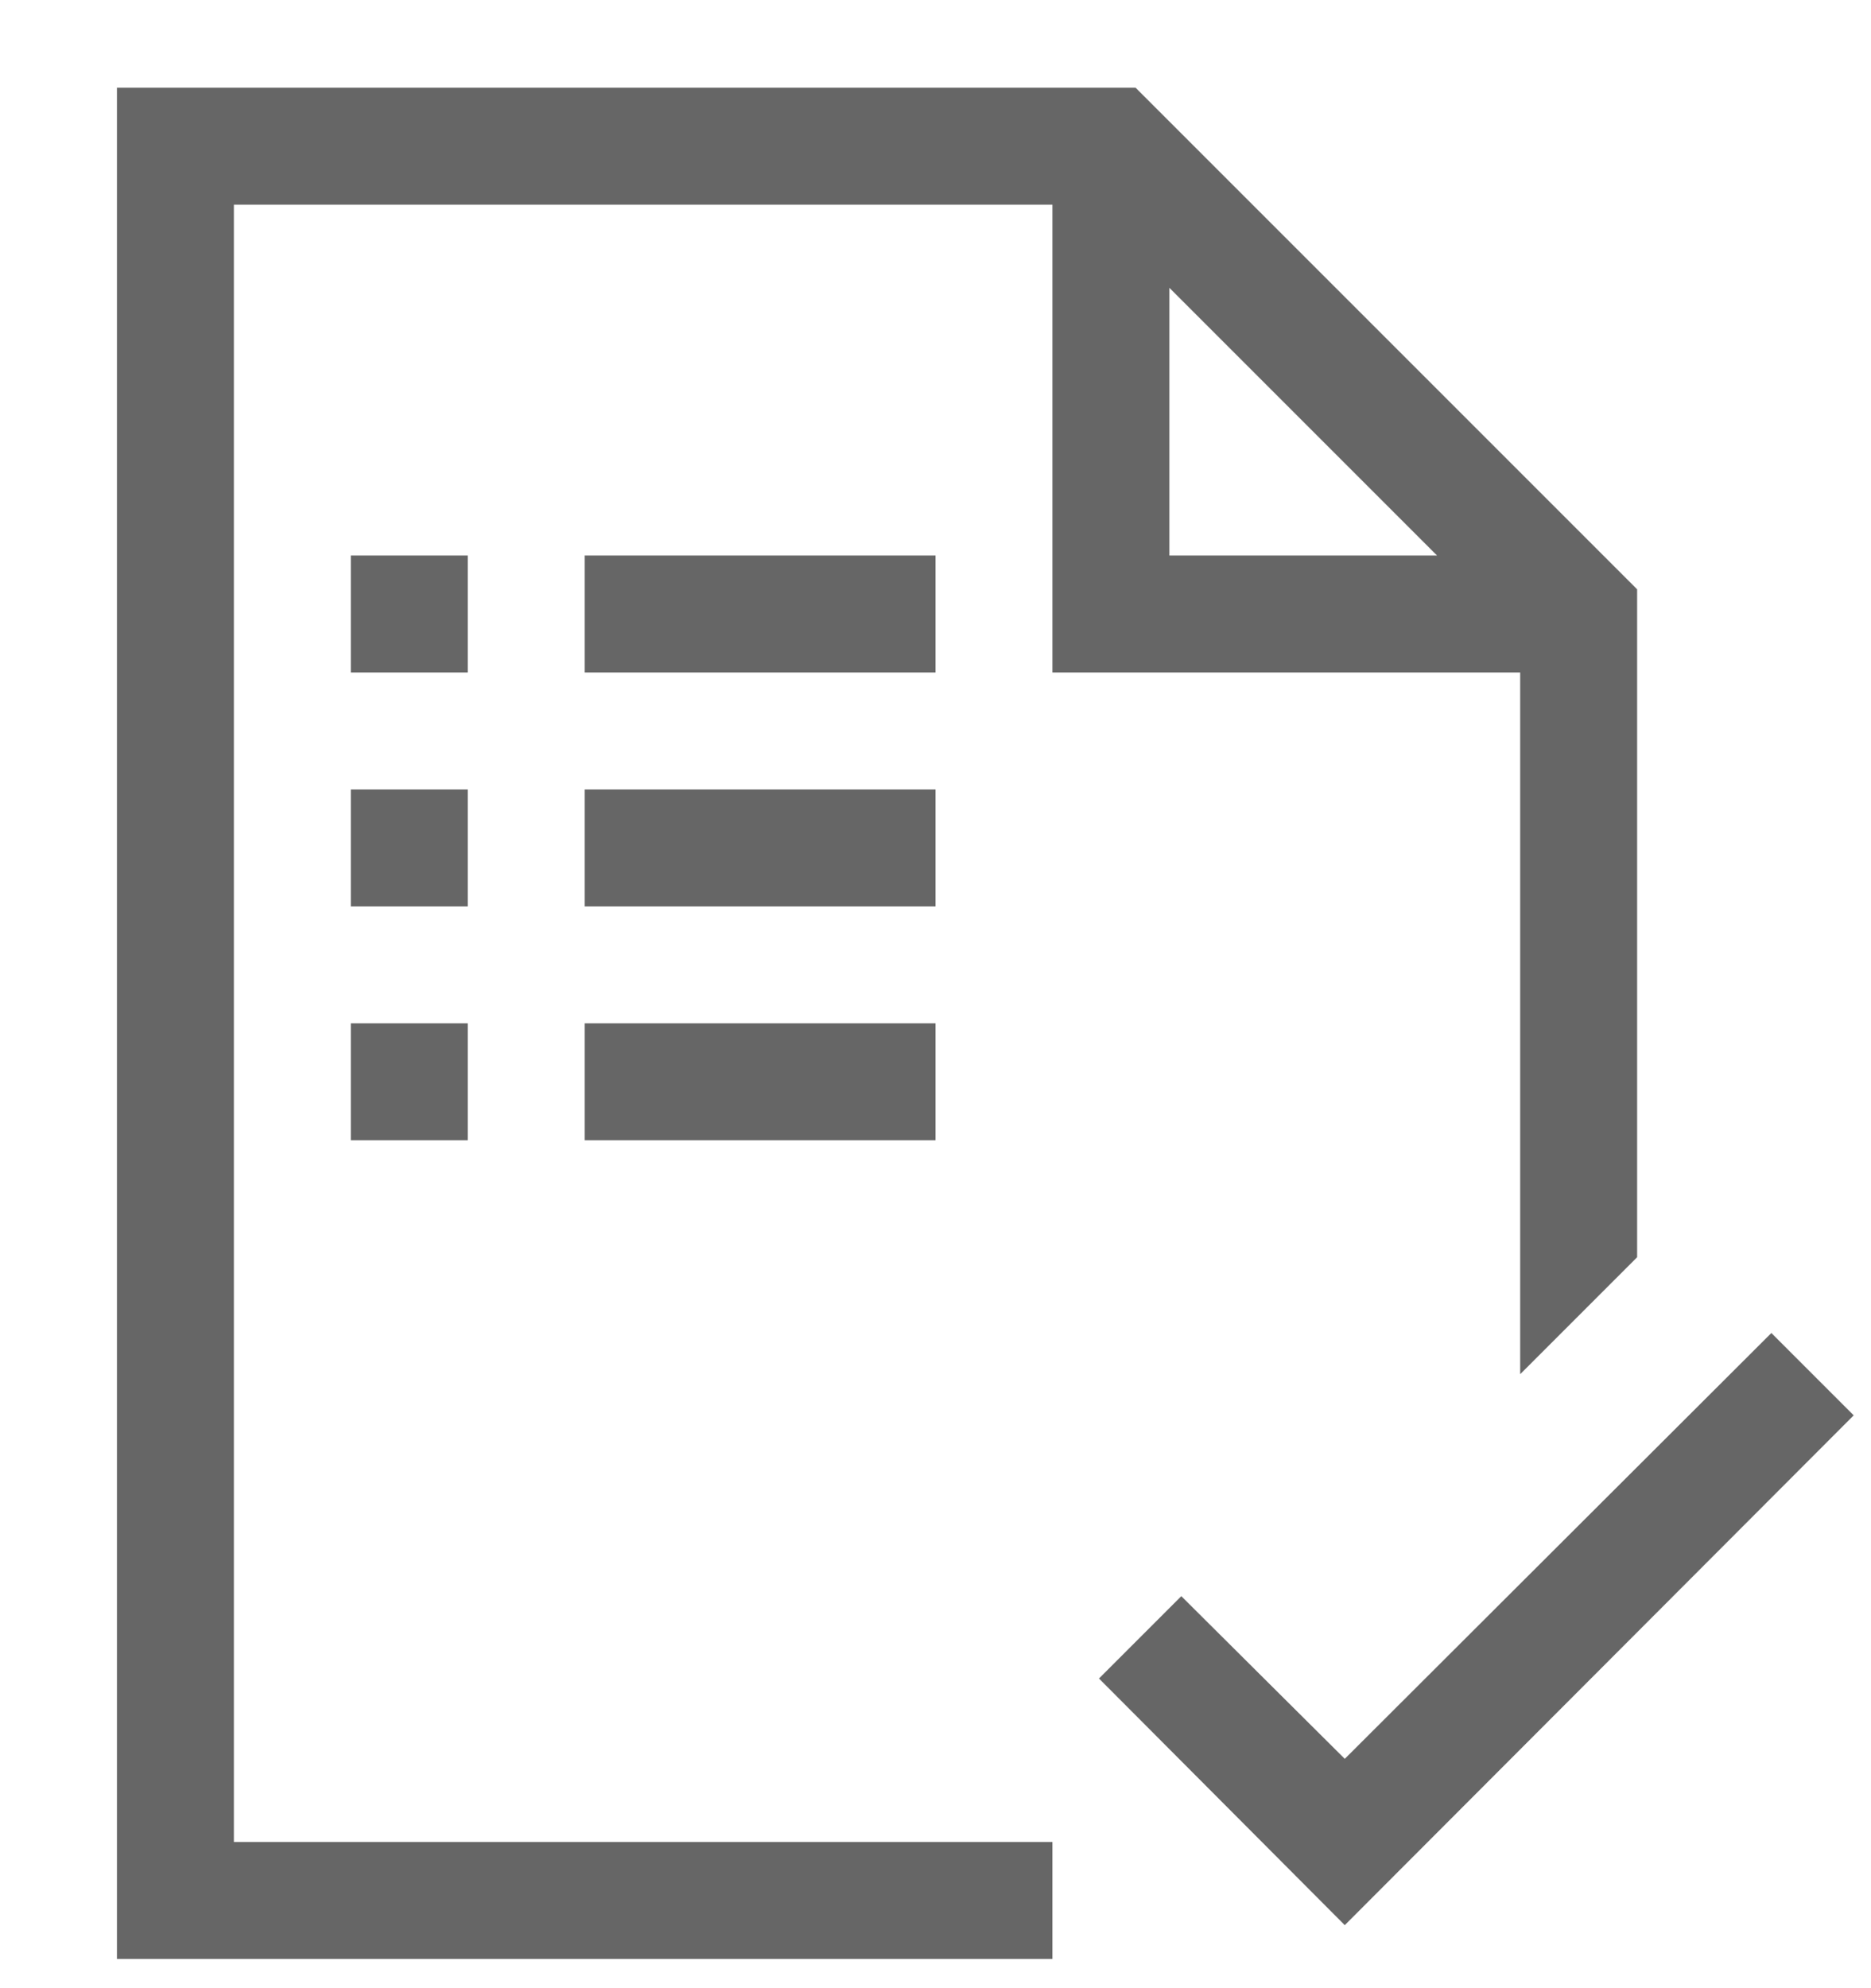 <svg width="16" height="17" viewBox="0 0 16 17" fill="none" xmlns="http://www.w3.org/2000/svg">
<g clip-path="url(#clip0_66_3489)">
<path d="M15.852 12.102L11.5 16.461L9.398 14.352L10.102 13.648L11.5 15.039L15.148 11.398L15.852 12.102ZM8 5.75H5V4.75H8V5.75ZM8 7.75H5V6.75H8V7.75ZM5 8.75H8V9.75H5V8.75ZM4 5.75H3V4.75H4V5.75ZM4 7.75H3V6.75H4V7.75ZM3 8.75H4V9.75H3V8.75ZM9 5.75V1.75H2V15.75H9V16.75H1V0.75H9.711L14 5.039V10.75L13 11.75V5.75H9ZM10 4.75H12.289L10 2.461V4.75Z" fill="#666666"/>
</g>
<defs>
<clipPath id="clip0_66_3489">
<rect width="16" height="16" fill="white" transform="translate(0 0.75)"/>
</clipPath>
</defs>
</svg>
